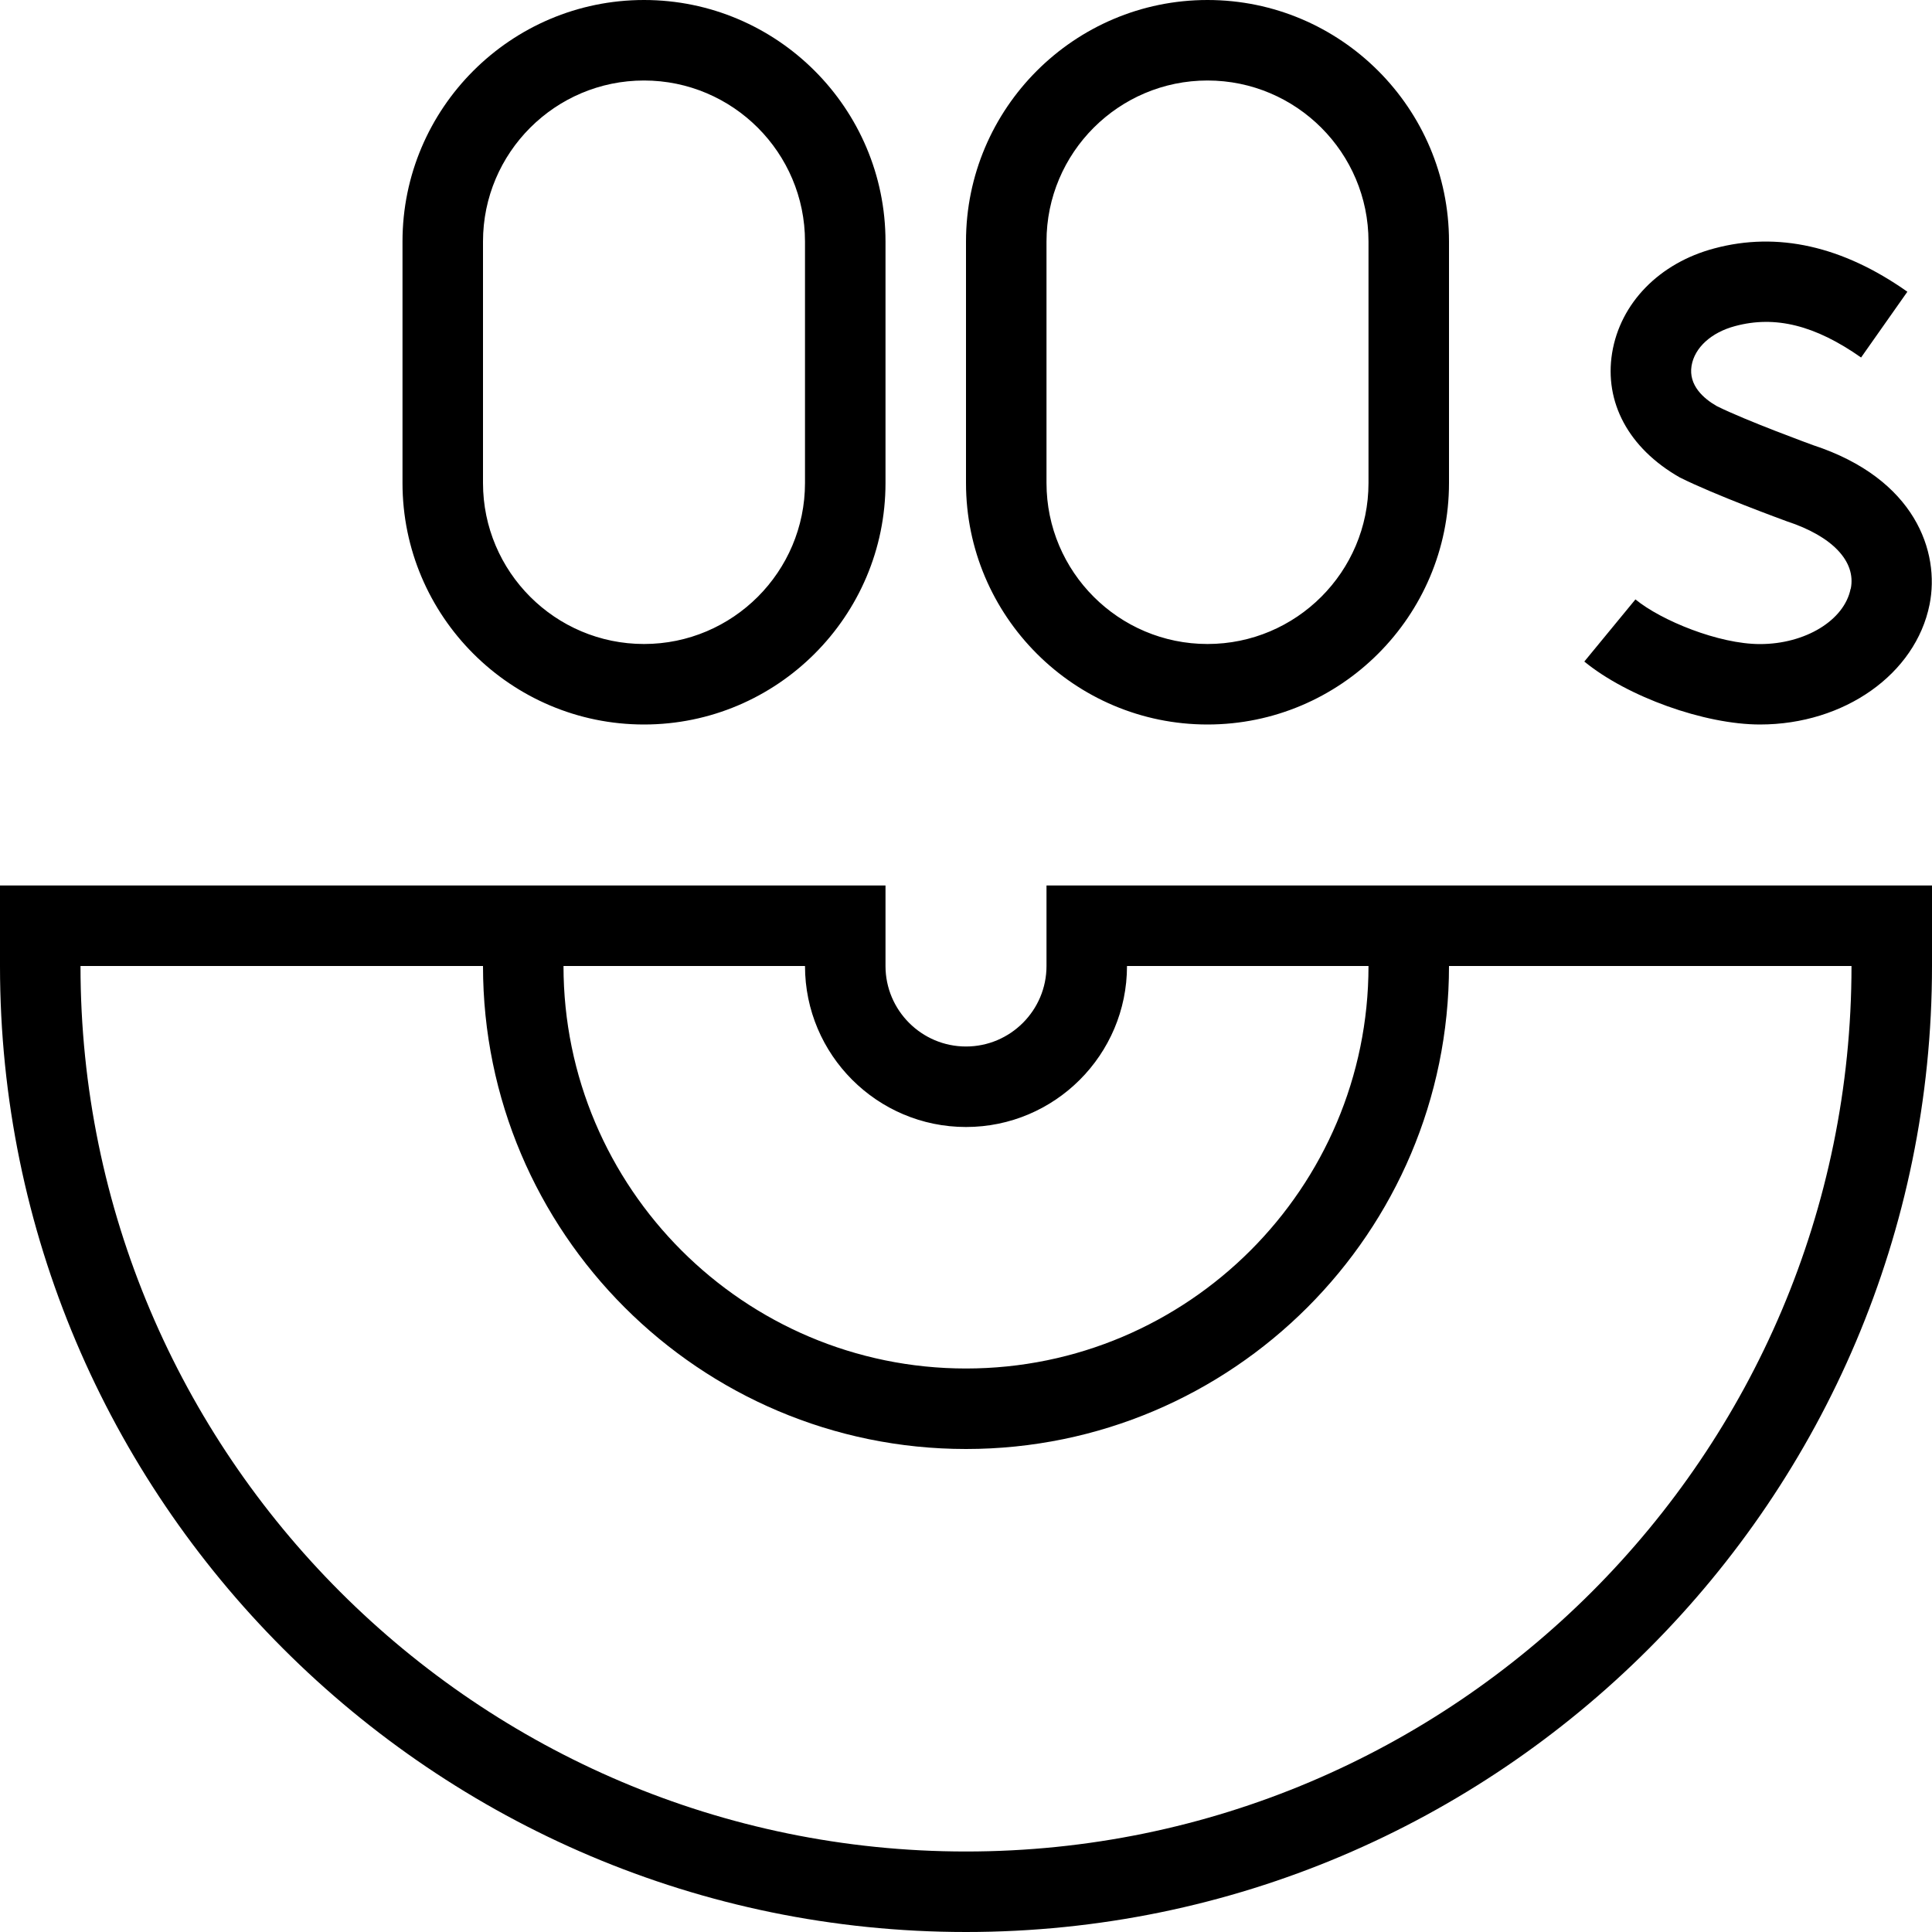 <?xml version="1.0" encoding="UTF-8"?>
<svg xmlns="http://www.w3.org/2000/svg" id="Layer_1" data-name="Layer 1" viewBox="0 0 24 24">
  <path d="M13,11v1c0,.551-.449,1-1,1s-1-.449-1-1v-1H0v1c0,6.617,5.383,12,12,12s12-5.383,12-12v-1H13Zm-1,3c1.103,0,2-.897,2-2h3c0,2.757-2.243,5-5,5s-5-2.243-5-5h3c0,1.103,.897,2,2,2Zm0,9c-6.065,0-11-4.935-11-11H6c0,3.309,2.691,6,6,6s6-2.691,6-6h5c0,6.065-4.935,11-11,11Zm3-14c1.654,0,3-1.346,3-3V3c0-1.654-1.346-3-3-3s-3,1.346-3,3v3c0,1.654,1.346,3,3,3Zm-2-6c0-1.103,.897-2,2-2s2,.897,2,2v3c0,1.103-.897,2-2,2s-2-.897-2-2V3Zm-5,6c1.654,0,3-1.346,3-3V3c0-1.654-1.346-3-3-3s-3,1.346-3,3v3c0,1.654,1.346,3,3,3ZM6,3c0-1.103,.897-2,2-2s2,.897,2,2v3c0,1.103-.897,2-2,2s-2-.897-2-2V3ZM22.991,7.313c.068-.339-.229-.652-.794-.837-.051-.019-.901-.329-1.332-.546-.637-.364-.937-.935-.839-1.544,.101-.621,.587-1.119,1.269-1.3,.785-.211,1.594-.03,2.399,.538l-.575,.817c-.569-.4-1.067-.525-1.566-.39-.296,.079-.503,.268-.54,.494-.039,.241,.149,.406,.314,.5,.365,.182,1.188,.482,1.196,.485,1.272,.417,1.577,1.328,1.447,1.979-.173,.864-1.059,1.491-2.107,1.491-.689,0-1.648-.344-2.182-.782l.635-.772c.319,.262,1.034,.555,1.547,.555,.563,0,1.048-.295,1.126-.687Z"/>
</svg>
